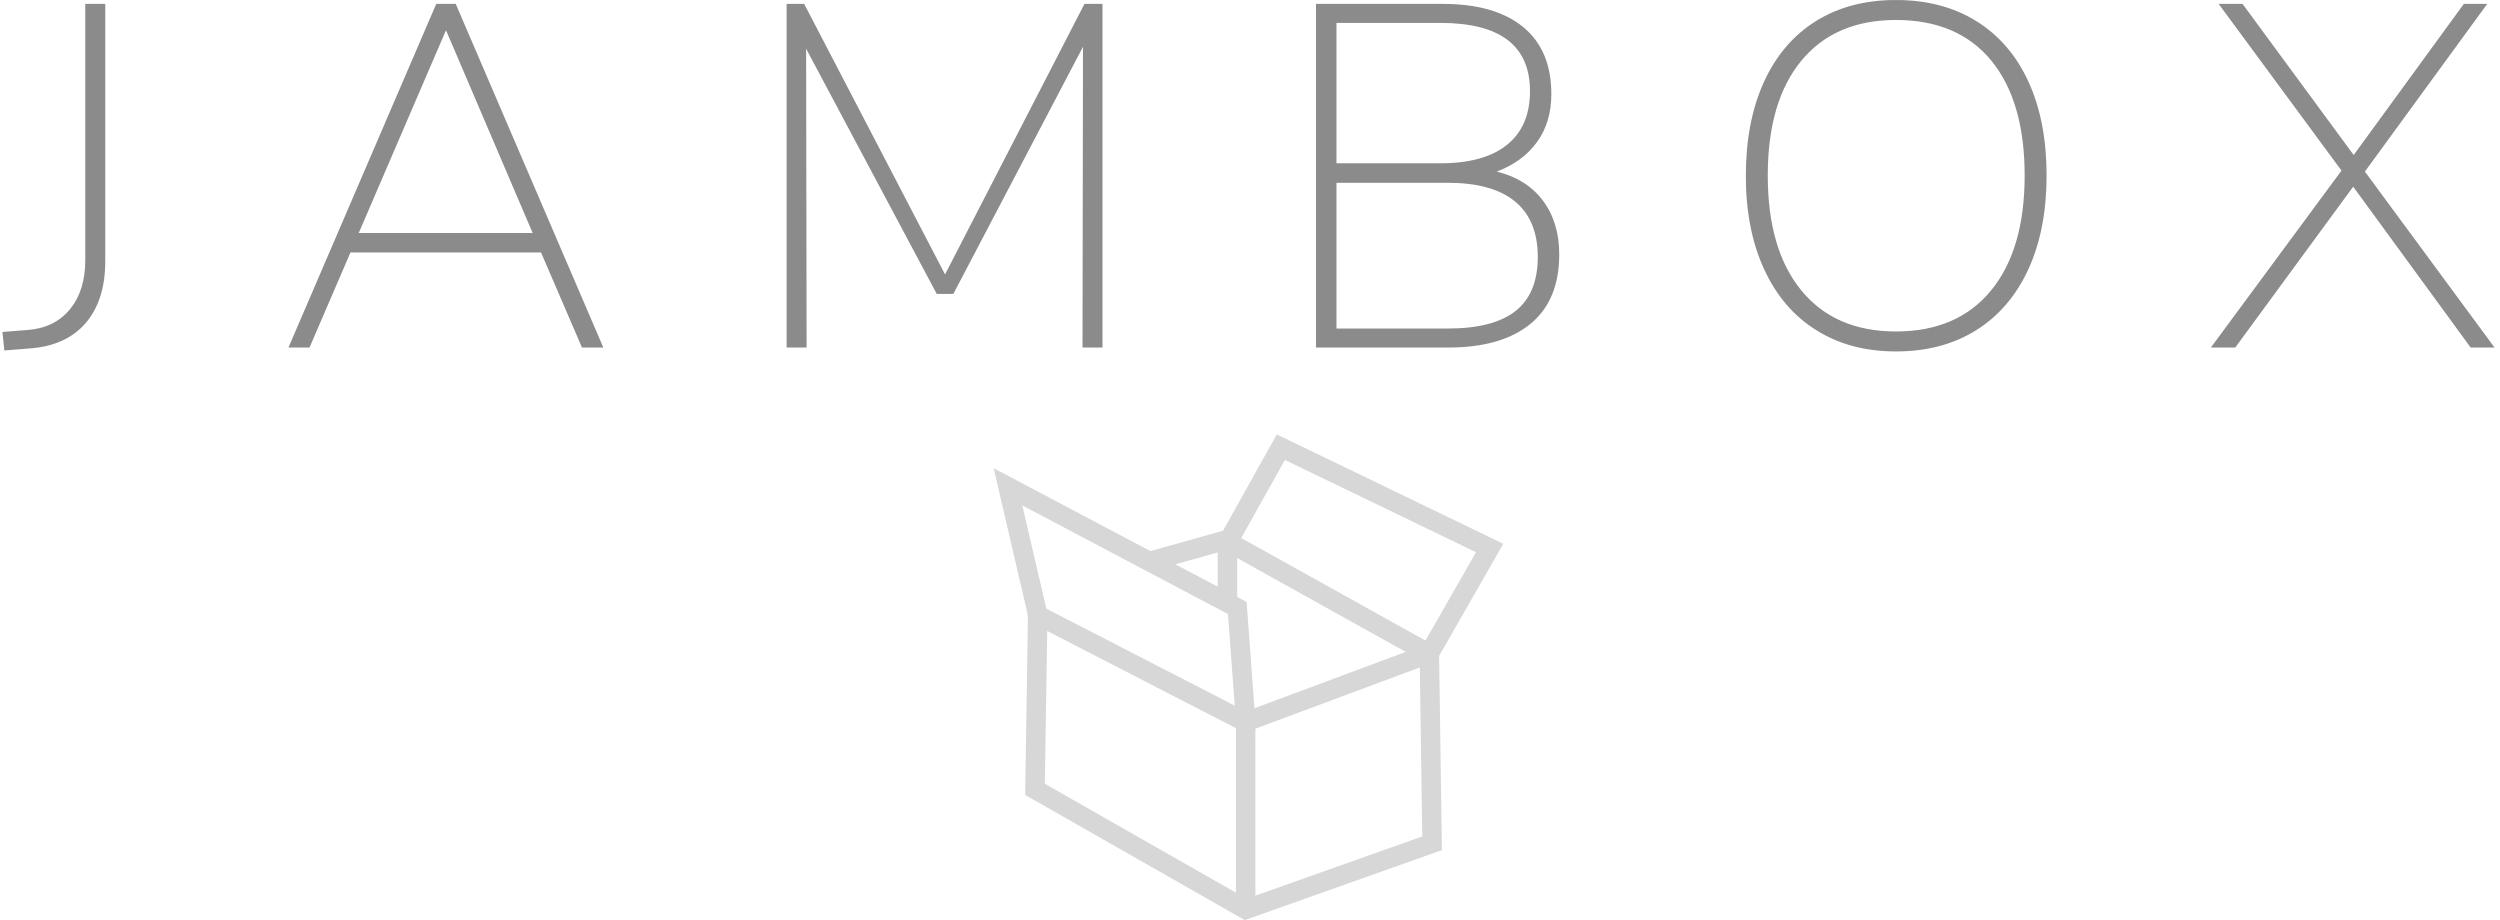 <svg xmlns="http://www.w3.org/2000/svg" version="1.1" xmlns:xlink="http://www.w3.org/1999/xlink" xmlns:svgjs="http://svgjs.dev/svgjs" width="1000" height="368" viewBox="0 0 1000 368"><g transform="matrix(1,0,0,1,-0.606,0.024)"><svg viewBox="0 0 396 146" data-background-color="#ffffff" preserveAspectRatio="xMidYMid meet" height="368" width="1000" xmlns="http://www.w3.org/2000/svg" xmlns:xlink="http://www.w3.org/1999/xlink"><defs></defs><g id="tight-bounds" transform="matrix(1,0,0,1,0.24,-0.01)"><svg viewBox="0 0 395.52 146.019" height="146.019" width="395.52"><g><svg viewBox="0 0 395.52 146.019" height="146.019" width="395.52"><g><svg viewBox="0 0 395.52 55.774" height="55.774" width="395.52"><g><svg viewBox="0 0 395.52 55.774" height="55.774" width="395.52"><g><svg viewBox="0 0 395.52 55.774" height="55.774" width="395.52"><g transform="matrix(1,0,0,1,0,0)"><svg width="395.52" viewBox="-0.5 -35.65 255.63 36.05" height="55.774" data-palette-color="#8b8b8b"><path d="M-0.3 0.3L-0.5-1.6 2.05-1.8Q4.85-2 6.43-3.93 8-5.85 8-8.95L8-8.95 8-35.25 10.05-35.25 10.05-8.85Q10.05-4.85 8.03-2.5 6-0.15 2.2 0.1L2.2 0.1-0.3 0.3ZM61.14 0L58.95 0 54.75-9.75 35.2-9.75 31 0 28.84 0 44-35.25 46-35.25 61.14 0ZM45-32.55L36.05-11.75 53.89-11.75 45-32.55ZM96.19-7.5L110.49-35.25 112.34-35.25 112.34 0 110.29 0 110.34-30.85 97.04-5.5 95.34-5.5 81.94-30.65 81.99 0 79.94 0 79.94-35.25 81.74-35.25 96.19-7.5ZM152.78-18.05Q155.84-17.3 157.51-15.08 159.19-12.85 159.19-9.55L159.19-9.55Q159.19-4.85 156.24-2.43 153.28 0 147.78 0L147.78 0 134.24 0 134.24-35.25 147.24-35.25Q152.59-35.25 155.49-32.88 158.38-30.5 158.38-26L158.38-26Q158.38-23.1 156.91-21.08 155.44-19.05 152.78-18.05L152.78-18.05ZM136.34-33.3L136.34-18.9 146.99-18.9Q151.49-18.9 153.84-20.8 156.19-22.7 156.19-26.3L156.19-26.3Q156.19-33.3 146.99-33.3L146.99-33.3 136.34-33.3ZM147.74-1.95Q152.44-1.95 154.71-3.75 156.99-5.55 156.99-9.3L156.99-9.3Q156.99-13.05 154.66-14.98 152.34-16.9 147.74-16.9L147.74-16.9 136.34-16.9 136.34-1.95 147.74-1.95ZM193.73 0.4Q189.03 0.4 185.56-1.78 182.08-3.95 180.21-8.03 178.33-12.1 178.33-17.6L178.33-17.6Q178.33-23.15 180.18-27.23 182.03-31.3 185.51-33.48 188.98-35.65 193.73-35.65L193.73-35.65Q198.48-35.65 201.98-33.48 205.48-31.3 207.33-27.25 209.18-23.2 209.18-17.65L209.18-17.65Q209.18-12.1 207.31-8.03 205.43-3.95 201.96-1.78 198.48 0.4 193.73 0.4L193.73 0.4ZM193.73-1.65Q200.03-1.65 203.48-5.85 206.93-10.05 206.93-17.65L206.93-17.65Q206.93-25.25 203.51-29.43 200.08-33.6 193.73-33.6L193.73-33.6Q187.48-33.6 184.03-29.43 180.58-25.25 180.58-17.65L180.58-17.65Q180.58-10.05 184.03-5.85 187.48-1.65 193.73-1.65L193.73-1.65ZM254.38-35.25L241.83-18.05 255.13 0 252.68 0 240.63-16.5 228.53 0 226.03 0 239.43-18.15 226.83-35.25 229.28-35.25 240.68-19.75 251.98-35.25 254.38-35.25Z" opacity="1" transform="matrix(1,0,0,1,0,0)" fill="#8b8b8b" class="undefined-text-0" data-fill-palette-color="primary" id="text-0"></path></svg></g></svg></g></svg></g></svg></g><g transform="matrix(1,0,0,1,157.322,68.94)"><svg viewBox="0 0 80.876 77.079" height="77.079" width="80.876"><g><svg xmlns="http://www.w3.org/2000/svg" xmlns:xlink="http://www.w3.org/1999/xlink" version="1.1" x="0" y="0" viewBox="2.878 5.044 95.011 90.55" enable-background="new 0 0 100 100" xml:space="preserve" height="77.079" width="80.876" class="icon-icon-0" data-fill-palette-color="accent" id="icon-0"><path d="M49.687 95.594L8.752 72.262l0.516-33.425-6.39-27.494 29.223 15.454L45.634 23 55.665 5.044l42.224 20.391L85.924 46.337l0.523 36.208L49.687 95.594zM36.764 29.262l13.273 7.014 1.633 22.198 0.005 32.558 31.104-11.038-0.502-34.598 10.524-18.385L57.169 9.803l-9.1 16.287L36.764 29.262zM12.418 70.172l35.624 20.305V58.607l-1.481-20.06L8.218 18.277l4.69 20.17L12.418 70.172z" fill="#d7d7d7" data-fill-palette-color="accent"></path><path d="M49.787 60.484c-0.285 0-0.571-0.067-0.831-0.201L10.181 40.312c-0.893-0.46-1.242-1.554-0.784-2.446 0.461-0.891 1.56-1.239 2.446-0.784l38.063 19.603 29.798-11.096L46.04 26.856c-0.876-0.489-1.191-1.595-0.704-2.471 0.487-0.875 1.595-1.188 2.47-0.704L84.91 44.327c0.621 0.346 0.983 1.019 0.93 1.725-0.054 0.708-0.515 1.318-1.178 1.565l-34.24 12.753C50.216 60.446 50.002 60.484 49.787 60.484z" fill="#d7d7d7" data-fill-palette-color="accent"></path><rect x="44.646" y="26.556" width="3.633" height="9.294" fill="#d7d7d7" data-fill-palette-color="accent"></rect></svg></g></svg></g><g></g></svg></g></svg><rect width="395.52" height="146.019" fill="none" stroke="none" visibility="hidden"></rect></g></svg></g></svg>